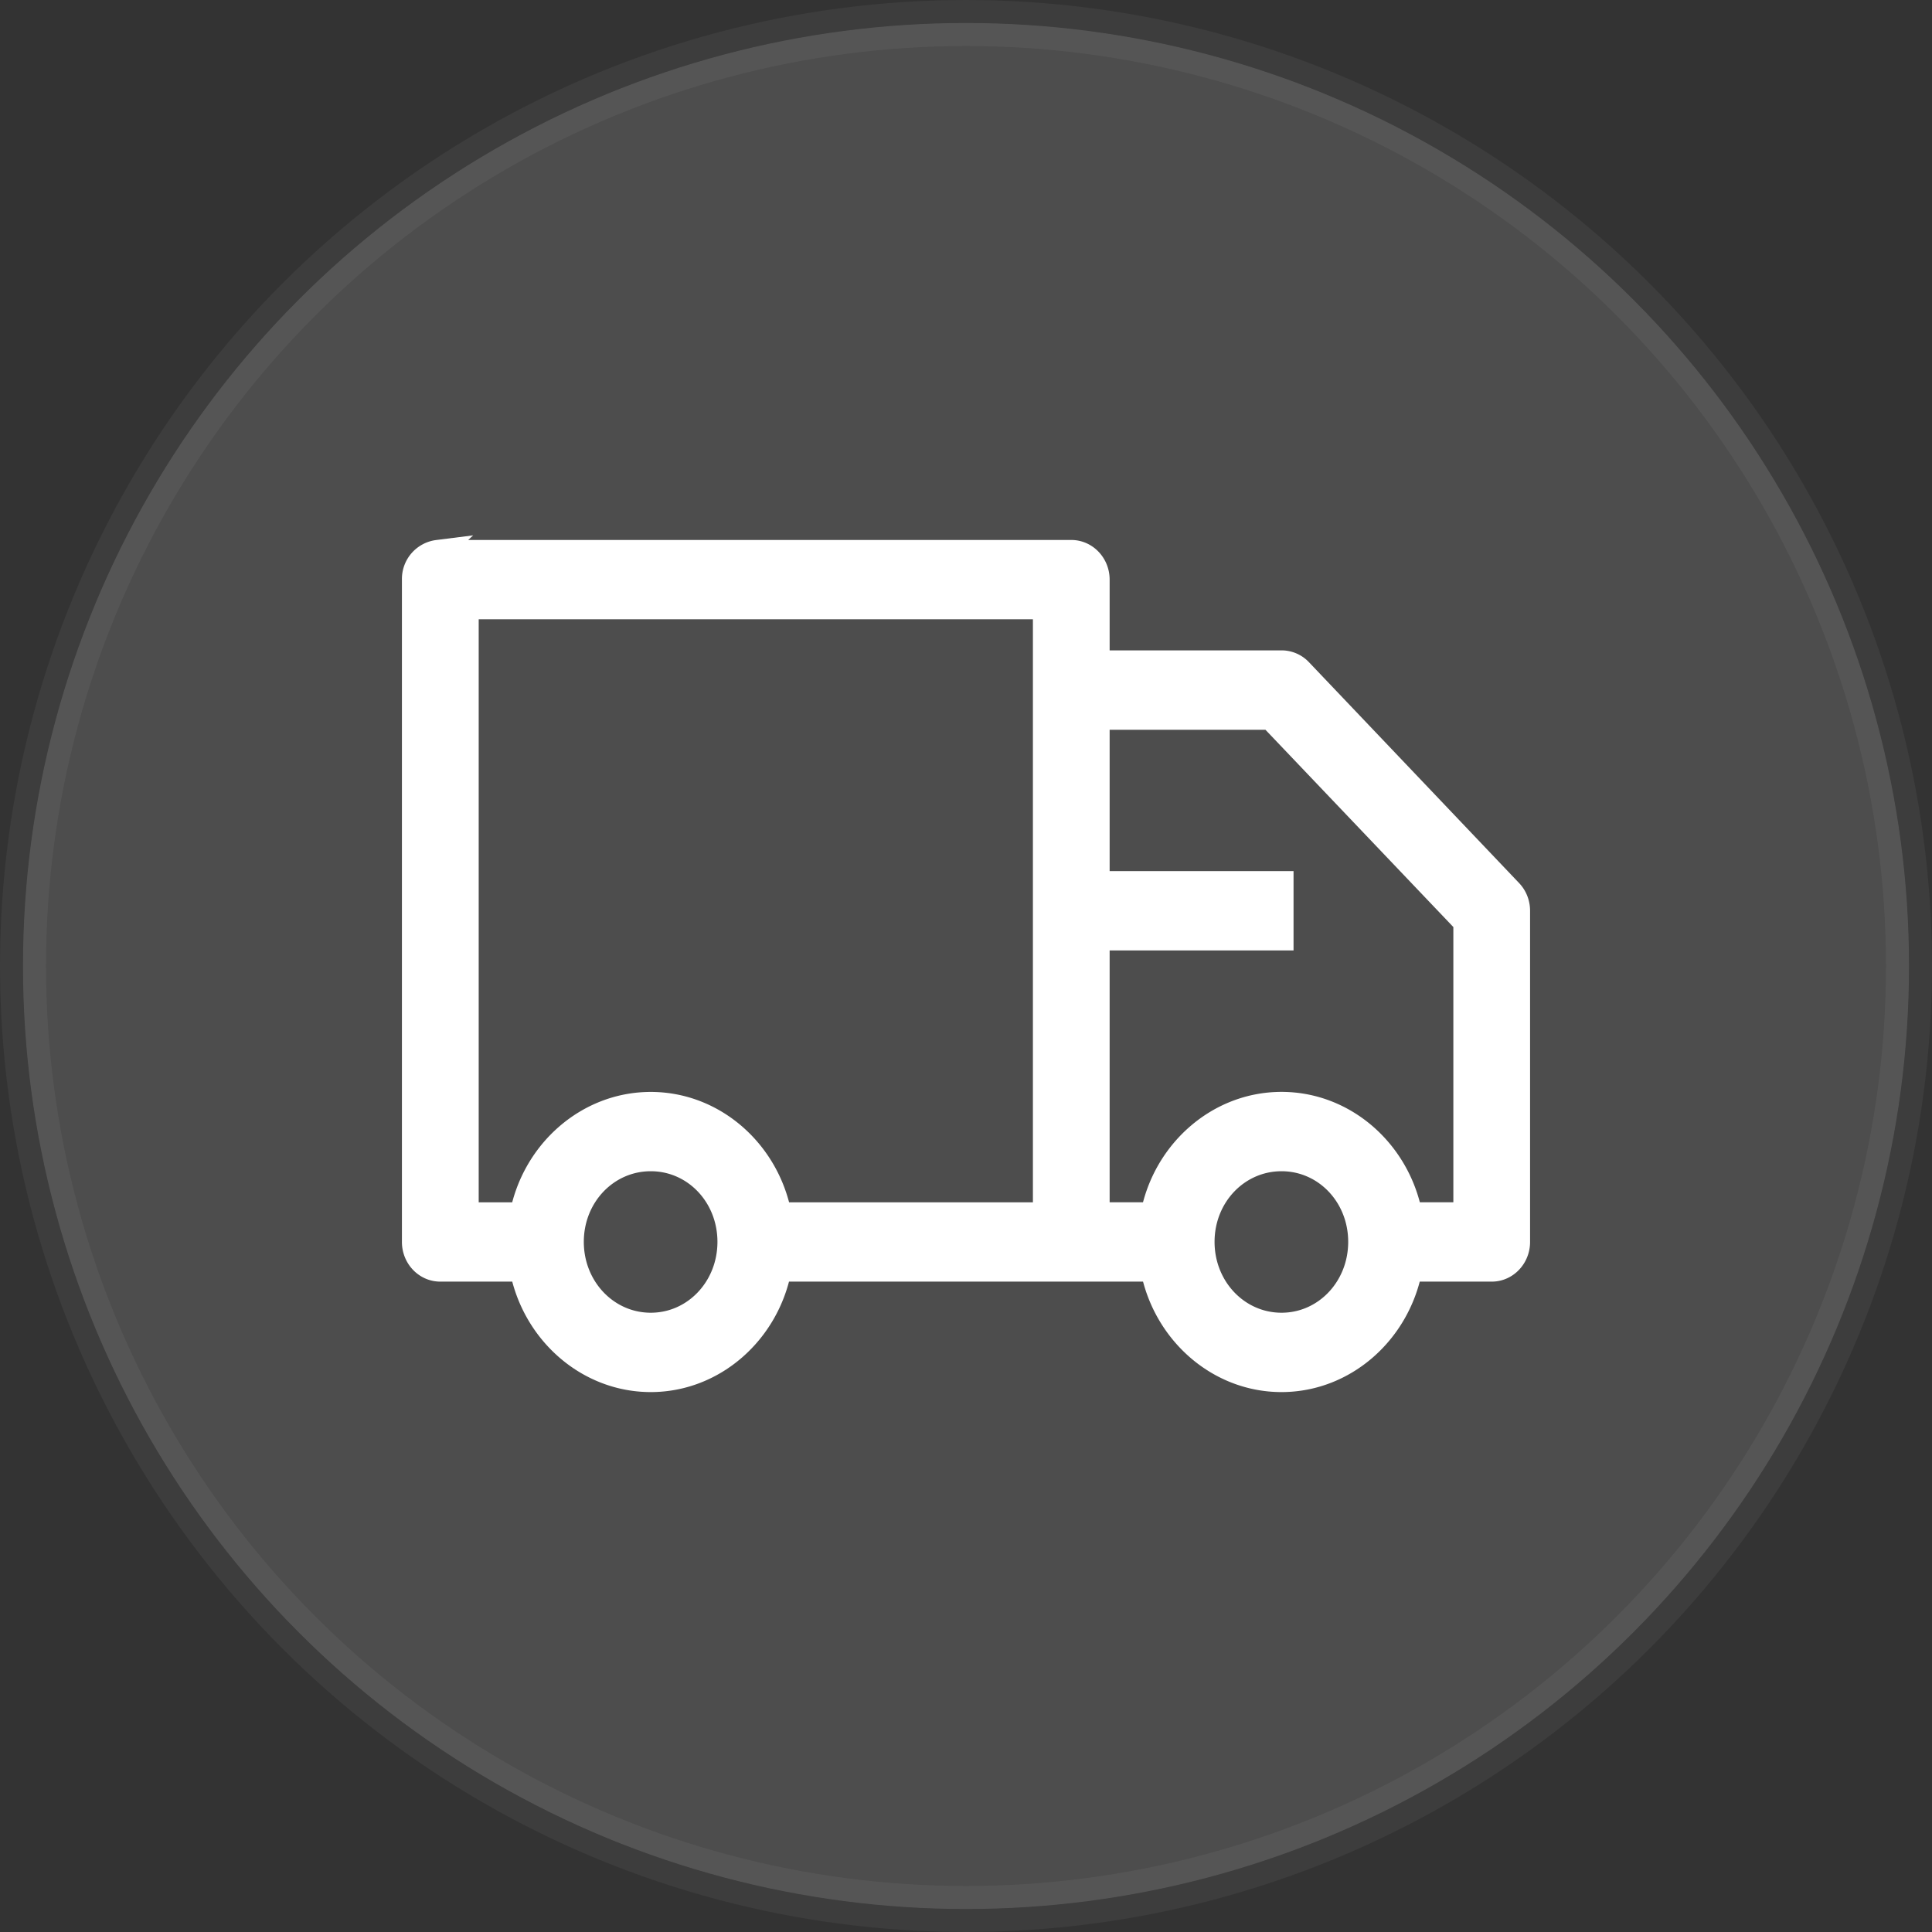 <svg xmlns="http://www.w3.org/2000/svg" width="42" height="42" viewBox="0 0 42 42">
    <rect x="0" y="0" width="42" height="42" fill="#333333" stroke="none"/>
    <g fill="#FFF" fill-rule="evenodd" stroke="#FFF">
        <circle cx="21" cy="21" r="20.5" fill-opacity=".13" stroke-opacity=".047"/>
        <path stroke-width=".525" d="M9.516 12a.59.59 0 0 0-.516.598v14.399c-.001.333.257.604.575.602h1.77C11.612 28.964 12.772 30 14.147 30s2.53-1.036 2.796-2.401h8.115c.267 1.365 1.426 2.401 2.8 2.401 1.376 0 2.53-1.036 2.797-2.401h1.776c.315-.001.57-.271.569-.602V19.8c0-.16-.06-.312-.169-.425l-4.567-4.8a.558.558 0 0 0-.405-.174H23.86v-1.803c-.001-.33-.258-.598-.573-.597H9.575a.543.543 0 0 0-.06 0zm.628 1.2h12.573V26.4h-5.772c-.266-1.366-1.422-2.4-2.798-2.4-1.376 0-2.537 1.034-2.803 2.4h-1.2V13.201zm13.716 2.402h3.762l4.235 4.446v6.351h-1.2c-.266-1.366-1.422-2.4-2.798-2.4-1.376 0-2.536 1.034-2.802 2.4H23.86v-6h3.998v-1.2H23.86v-3.597zm-9.713 9.597c.953 0 1.712.796 1.712 1.798 0 1-.759 1.803-1.712 1.803-.954 0-1.718-.802-1.718-1.803 0-1.002.764-1.798 1.718-1.798zm13.712 0c.953 0 1.712.796 1.712 1.798 0 1-.759 1.803-1.712 1.803-.954 0-1.718-.802-1.718-1.803 0-1.002.764-1.798 1.718-1.798z"/>
    </g>
</svg>
